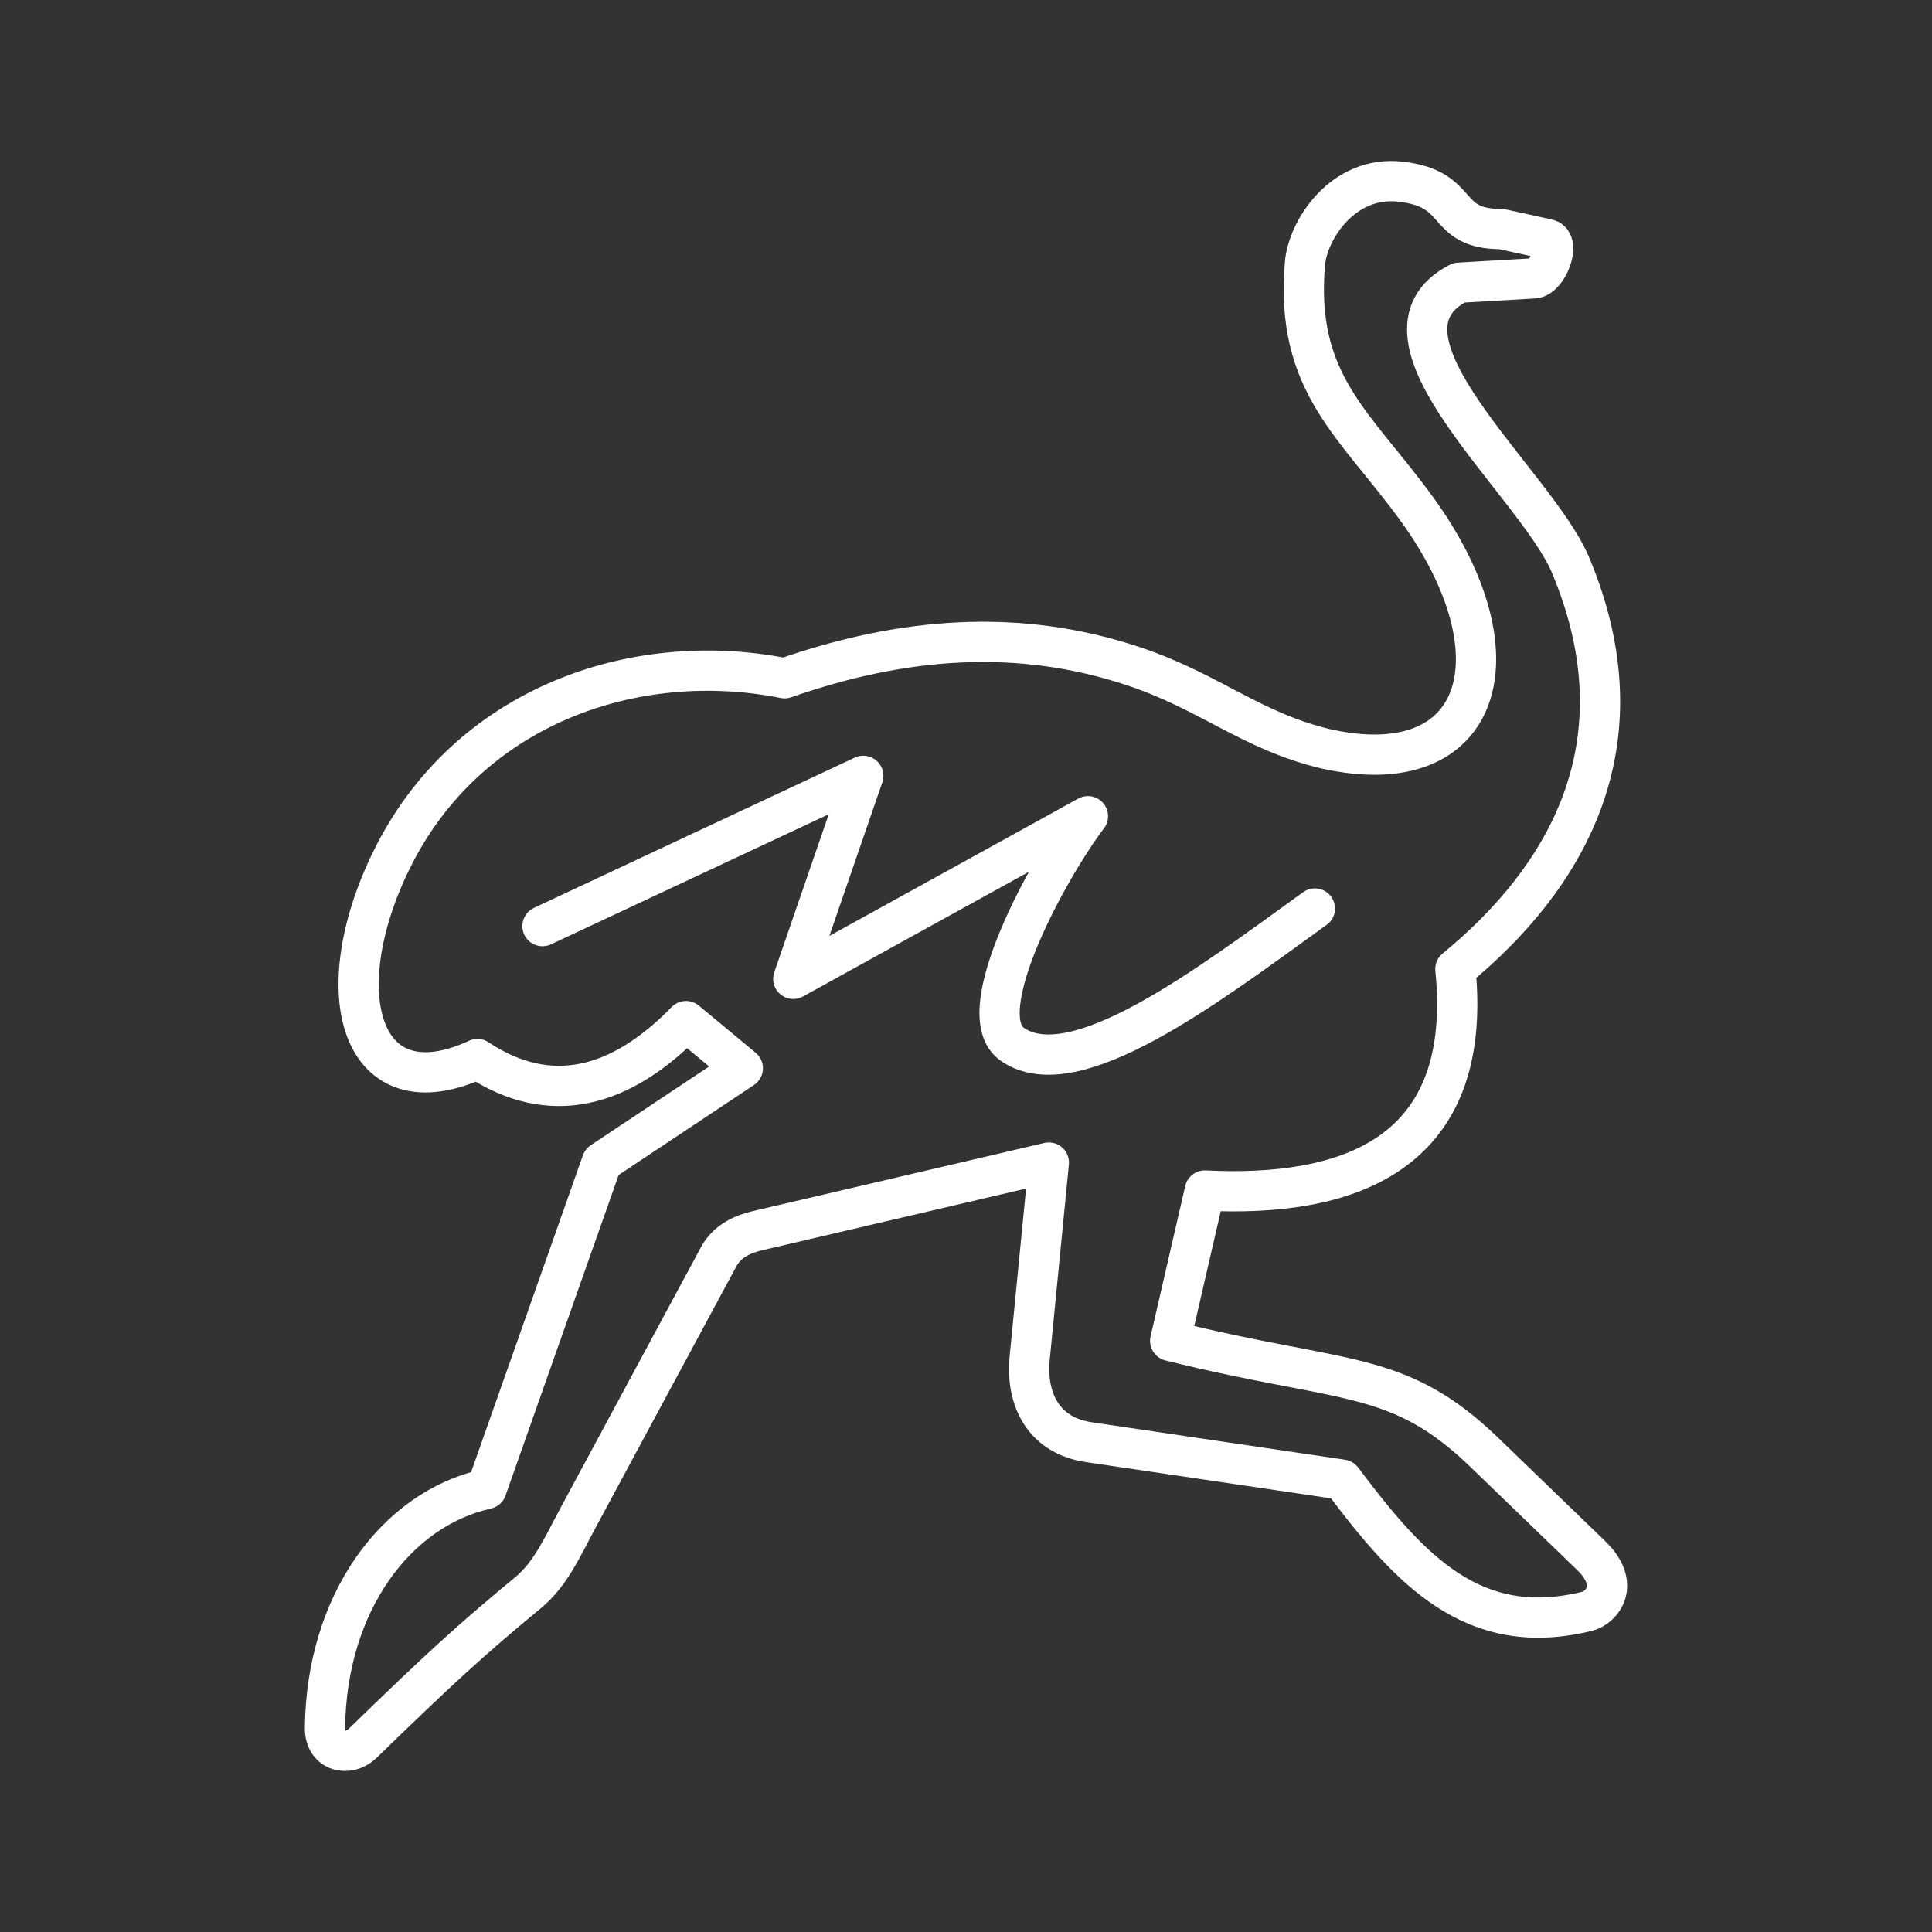 <?xml version="1.0" encoding="UTF-8"?><svg id="a" xmlns="http://www.w3.org/2000/svg" viewBox="0 0 48 48"><rect x="0" y="0" width="48" height="48" fill="#333333" stroke="none"/><defs><style>.c{fill:none;stroke:#fff;stroke-linecap:round;stroke-linejoin:round;}</style></defs><path id="b" class="c" d="M13.478,23.009l7.97-3.733-1.739,5.043,7.32-4.04c-.966,1.27-2.974,4.912-1.875,5.669,1.55,1.066,4.857-1.459,7.514-3.376M19.494,16.851c-3.734-.743-7.898.694-9.773,4.529-1.63,3.33-.745,6.267,2.141,4.932,1.805,1.198,3.562.723,5.182-.943l1.411,1.171-3.501,2.329-2.867,8.123c-2.249.501-3.977,2.831-4.013,5.936-.006.608.592.72.933.388,1.914-1.862,2.691-2.571,4.125-3.757.553-.458.858-1.16,1.234-1.858l3.489-6.477c.217-.403.622-.568.956-.646l7.247-1.694-.478,4.877c-.082.843.225,1.885,1.476,2.07l6.288.93c1.705,2.274,3.276,3.963,6.091,3.27.353-.087.853-.654.094-1.387l-2.646-2.555c-2.164-2.089-3.472-1.695-7.81-2.775l.861-3.736c3.43.17,6.695-.789,6.225-5.502,2.71-2.223,4.744-5.552,2.86-10.038-.858-2.044-5.351-5.69-2.772-7.014l1.863-.108c.344-.02.673-.902.337-.975l-1.14-.249c-1.505-.003-.919-1.005-2.52-1.18-1.415-.154-2.294,1.19-2.366,2.037-.256,3.007,1.278,4.013,2.804,6.13,2.604,3.616,1.603,6.796-2.287,5.925-1.848-.44-2.876-1.416-4.766-2.048-2.85-.953-5.726-.736-8.678.295Z"/></svg>